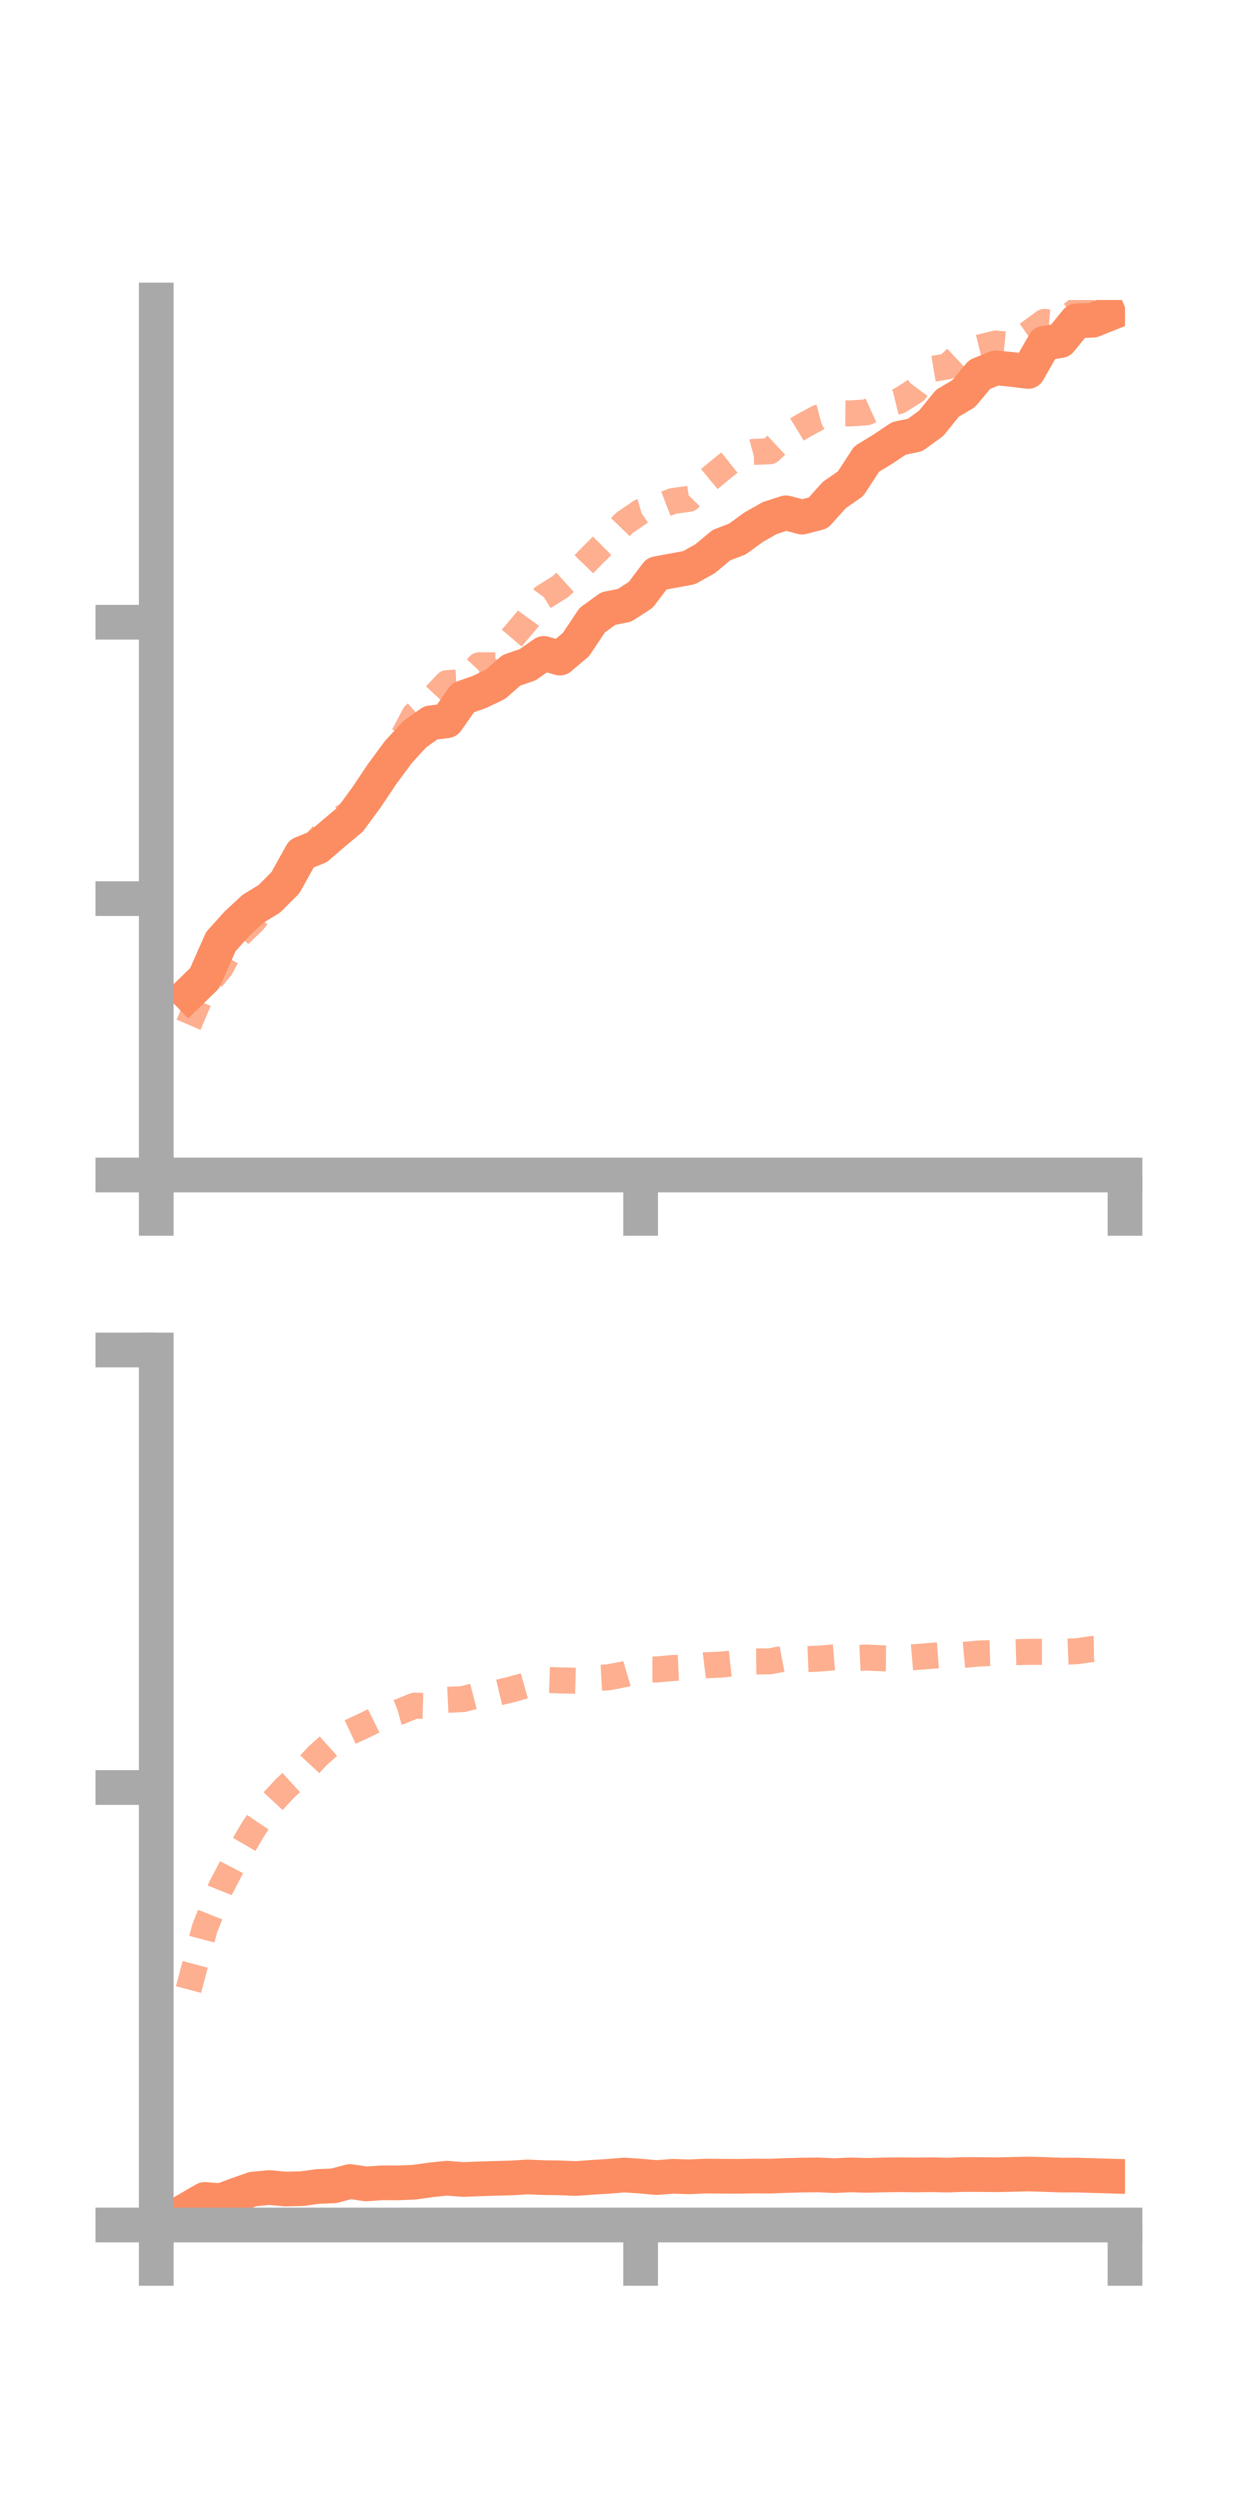 <?xml version="1.0" encoding="utf-8" standalone="no"?>
<!DOCTYPE svg PUBLIC "-//W3C//DTD SVG 1.1//EN"
  "http://www.w3.org/Graphics/SVG/1.1/DTD/svg11.dtd">
<!-- Created with matplotlib (https://matplotlib.org/) -->
<svg height="144pt" version="1.1" viewBox="0 0 72 144" width="72pt" xmlns="http://www.w3.org/2000/svg" xmlns:xlink="http://www.w3.org/1999/xlink">
 <defs>
  <style type="text/css">*{stroke-linecap:butt;stroke-linejoin:round;}</style>
 </defs>
 <g id="figure_1">
  <g id="patch_1">
   <path d="M 0 144 
L 72 144 
L 72 0 
L 0 0 
z
" style="fill:none;"/>
  </g>
  <g id="axes_1">
   <g id="patch_2">
    <path d="M 9 67.68 
L 64.8 67.68 
L 64.8 17.28 
L 9 17.28 
z
" style="fill:none;"/>
   </g>
   <g id="matplotlib.axis_1">
    <g id="xtick_1">
     <g id="line2d_1">
      <defs>
       <path d="M 0 0 
L 0 3.5 
" id="mc083c7fd94" style="stroke:#a9a9a9;stroke-width:2;"/>
      </defs>
      <g>
       <use style="fill:#a9a9a9;stroke:#a9a9a9;stroke-width:2;" x="9" xlink:href="#mc083c7fd94" y="67.68"/>
      </g>
     </g>
    </g>
    <g id="xtick_2">
     <g id="line2d_2">
      <g>
       <use style="fill:#a9a9a9;stroke:#a9a9a9;stroke-width:2;" x="36.9" xlink:href="#mc083c7fd94" y="67.68"/>
      </g>
     </g>
    </g>
    <g id="xtick_3">
     <g id="line2d_3">
      <g>
       <use style="fill:#a9a9a9;stroke:#a9a9a9;stroke-width:2;" x="64.8" xlink:href="#mc083c7fd94" y="67.68"/>
      </g>
     </g>
    </g>
   </g>
   <g id="matplotlib.axis_2">
    <g id="ytick_1">
     <g id="line2d_4">
      <defs>
       <path d="M 0 0 
L -3.5 0 
" id="m3205dad2f4" style="stroke:#a9a9a9;stroke-width:2;"/>
      </defs>
      <g>
       <use style="fill:#a9a9a9;stroke:#a9a9a9;stroke-width:2;" x="9" xlink:href="#m3205dad2f4" y="67.68"/>
      </g>
     </g>
    </g>
    <g id="ytick_2">
     <g id="line2d_5">
      <g>
       <use style="fill:#a9a9a9;stroke:#a9a9a9;stroke-width:2;" x="9" xlink:href="#m3205dad2f4" y="51.76"/>
      </g>
     </g>
    </g>
    <g id="ytick_3">
     <g id="line2d_6">
      <g>
       <use style="fill:#a9a9a9;stroke:#a9a9a9;stroke-width:2;" x="9" xlink:href="#m3205dad2f4" y="35.84"/>
      </g>
     </g>
    </g>
   </g>
   <g id="line2d_7">
    <path clip-path="url(#p195d0a93fe)" d="M 10.86 57.247 
L 11.79 56.342 
L 12.72 54.236 
L 13.65 53.204 
L 14.58 52.34 
L 15.51 51.776 
L 16.44 50.842 
L 17.37 49.171 
L 18.3 48.793 
L 19.23 47.993 
L 20.16 47.217 
L 21.09 45.958 
L 22.02 44.57 
L 22.95 43.314 
L 23.88 42.299 
L 24.81 41.635 
L 25.74 41.516 
L 26.67 40.19 
L 27.6 39.863 
L 28.53 39.422 
L 29.46 38.61 
L 30.39 38.29 
L 31.32 37.638 
L 32.25 37.906 
L 33.18 37.121 
L 34.11 35.725 
L 35.04 35.051 
L 35.97 34.867 
L 36.9 34.27 
L 37.83 33.042 
L 38.76 32.87 
L 39.69 32.698 
L 40.62 32.179 
L 41.55 31.403 
L 42.48 31.044 
L 43.41 30.367 
L 44.34 29.84 
L 45.27 29.538 
L 46.2 29.787 
L 47.13 29.545 
L 48.06 28.509 
L 48.99 27.864 
L 49.92 26.44 
L 50.85 25.874 
L 51.78 25.249 
L 52.71 25.056 
L 53.64 24.377 
L 54.57 23.229 
L 55.5 22.677 
L 56.43 21.567 
L 57.36 21.19 
L 58.29 21.28 
L 59.22 21.397 
L 60.15 19.773 
L 61.08 19.62 
L 62.01 18.479 
L 62.94 18.447 
L 63.87 18.076 
" style="fill:none;stroke:#fc8d62;stroke-linecap:square;stroke-width:2;"/>
   </g>
   <g id="line2d_8">
    <path clip-path="url(#p195d0a93fe)" d="M 10.86 59.025 
L 11.79 56.845 
L 12.72 55.734 
L 13.65 53.962 
L 14.58 53.075 
L 15.51 51.942 
L 16.44 50.609 
L 17.37 49.422 
L 18.3 48.396 
L 19.23 47.394 
L 20.16 46.834 
L 21.09 45.873 
L 22.02 44.355 
L 22.95 42.929 
L 23.88 41.172 
L 24.81 40.344 
L 25.74 39.348 
L 26.67 39.296 
L 27.6 38.32 
L 28.53 38.325 
L 29.46 36.773 
L 30.39 35.674 
L 31.32 34.386 
L 32.25 33.811 
L 33.18 32.964 
L 34.11 32.006 
L 35.04 31.082 
L 35.97 30.116 
L 36.9 29.481 
L 37.83 29.219 
L 38.76 28.859 
L 39.69 28.729 
L 40.62 27.788 
L 41.55 27.02 
L 42.48 26.277 
L 43.41 26.028 
L 44.34 25.995 
L 45.27 25.126 
L 46.2 24.56 
L 47.13 24.053 
L 48.06 23.806 
L 48.99 23.813 
L 49.92 23.749 
L 50.85 23.328 
L 51.78 23.101 
L 52.71 22.512 
L 53.64 21.262 
L 54.57 21.106 
L 55.5 20.24 
L 56.43 20.011 
L 57.36 19.788 
L 58.29 19.877 
L 59.22 19.224 
L 60.15 18.544 
L 61.08 18.621 
L 62.01 17.874 
L 62.94 16.997 
L 63.87 16.171 
" style="fill:none;stroke:#fc8d62;stroke-dasharray:1.5,1.5;stroke-dashoffset:0;stroke-opacity:0.7;stroke-width:1.5;"/>
   </g>
   <g id="patch_3">
    <path d="M 9 67.68 
L 9 17.28 
" style="fill:none;stroke:#a9a9a9;stroke-linecap:square;stroke-linejoin:miter;stroke-width:2;"/>
   </g>
   <g id="patch_4">
    <path d="M 64.8 67.68 
L 64.8 17.28 
" style="fill:none;"/>
   </g>
   <g id="patch_5">
    <path d="M 9 67.68 
L 64.8 67.68 
" style="fill:none;stroke:#a9a9a9;stroke-linecap:square;stroke-linejoin:miter;stroke-width:2;"/>
   </g>
   <g id="patch_6">
    <path d="M 9 17.28 
L 64.8 17.28 
" style="fill:none;"/>
   </g>
  </g>
  <g id="axes_2">
   <g id="patch_7">
    <path d="M 9 128.16 
L 64.8 128.16 
L 64.8 77.76 
L 9 77.76 
z
" style="fill:none;"/>
   </g>
   <g id="matplotlib.axis_3">
    <g id="xtick_4">
     <g id="line2d_9">
      <g>
       <use style="fill:#a9a9a9;stroke:#a9a9a9;stroke-width:2;" x="9" xlink:href="#mc083c7fd94" y="128.16"/>
      </g>
     </g>
    </g>
    <g id="xtick_5">
     <g id="line2d_10">
      <g>
       <use style="fill:#a9a9a9;stroke:#a9a9a9;stroke-width:2;" x="36.9" xlink:href="#mc083c7fd94" y="128.16"/>
      </g>
     </g>
    </g>
    <g id="xtick_6">
     <g id="line2d_11">
      <g>
       <use style="fill:#a9a9a9;stroke:#a9a9a9;stroke-width:2;" x="64.8" xlink:href="#mc083c7fd94" y="128.16"/>
      </g>
     </g>
    </g>
   </g>
   <g id="matplotlib.axis_4">
    <g id="ytick_4">
     <g id="line2d_12">
      <g>
       <use style="fill:#a9a9a9;stroke:#a9a9a9;stroke-width:2;" x="9" xlink:href="#m3205dad2f4" y="128.16"/>
      </g>
     </g>
    </g>
    <g id="ytick_5">
     <g id="line2d_13">
      <g>
       <use style="fill:#a9a9a9;stroke:#a9a9a9;stroke-width:2;" x="9" xlink:href="#m3205dad2f4" y="102.96"/>
      </g>
     </g>
    </g>
    <g id="ytick_6">
     <g id="line2d_14">
      <g>
       <use style="fill:#a9a9a9;stroke:#a9a9a9;stroke-width:2;" x="9" xlink:href="#m3205dad2f4" y="77.76"/>
      </g>
     </g>
    </g>
   </g>
   <g id="line2d_15">
    <path clip-path="url(#pe237d0c80b)" d="M 10.86 127.23 
L 11.79 126.687 
L 12.72 126.759 
L 13.65 126.417 
L 14.58 126.09 
L 15.51 126.003 
L 16.44 126.088 
L 17.37 126.07 
L 18.3 125.941 
L 19.23 125.904 
L 20.16 125.655 
L 21.09 125.793 
L 22.02 125.73 
L 22.95 125.734 
L 23.88 125.693 
L 24.81 125.561 
L 25.74 125.464 
L 26.67 125.54 
L 27.6 125.503 
L 28.53 125.475 
L 29.46 125.45 
L 30.39 125.393 
L 31.32 125.432 
L 32.25 125.445 
L 33.18 125.483 
L 34.11 125.415 
L 35.04 125.357 
L 35.97 125.282 
L 36.9 125.346 
L 37.83 125.428 
L 38.76 125.355 
L 39.69 125.386 
L 40.62 125.343 
L 41.55 125.351 
L 42.48 125.356 
L 43.41 125.339 
L 44.34 125.346 
L 45.27 125.309 
L 46.2 125.285 
L 47.13 125.274 
L 48.06 125.317 
L 48.99 125.274 
L 49.92 125.301 
L 50.85 125.278 
L 51.78 125.264 
L 52.71 125.277 
L 53.64 125.264 
L 54.57 125.286 
L 55.5 125.253 
L 56.43 125.254 
L 57.36 125.266 
L 58.29 125.245 
L 59.22 125.223 
L 60.15 125.249 
L 61.08 125.283 
L 62.01 125.284 
L 62.94 125.312 
L 63.87 125.34 
" style="fill:none;stroke:#fc8d62;stroke-linecap:square;stroke-width:2;"/>
   </g>
   <g id="line2d_16">
    <path clip-path="url(#pe237d0c80b)" d="M 10.86 114.599 
L 11.79 111.078 
L 12.72 108.736 
L 13.65 106.951 
L 14.58 105.359 
L 15.51 103.984 
L 16.44 102.983 
L 17.37 102.132 
L 18.3 101.131 
L 19.23 100.299 
L 20.16 99.768 
L 21.09 99.336 
L 22.02 98.879 
L 22.95 98.624 
L 23.88 98.246 
L 24.81 98.272 
L 25.74 97.912 
L 26.67 97.869 
L 27.6 97.626 
L 28.53 97.534 
L 29.46 97.313 
L 30.39 97.05 
L 31.32 96.76 
L 32.25 96.791 
L 33.18 96.812 
L 34.11 96.667 
L 35.04 96.613 
L 35.97 96.438 
L 36.9 96.162 
L 37.83 96.162 
L 38.76 96.077 
L 39.69 96.035 
L 40.62 95.922 
L 41.55 95.881 
L 42.48 95.784 
L 43.41 95.702 
L 44.34 95.693 
L 45.27 95.515 
L 46.2 95.576 
L 47.13 95.54 
L 48.06 95.464 
L 48.99 95.517 
L 49.92 95.475 
L 50.85 95.518 
L 51.78 95.526 
L 52.71 95.448 
L 53.64 95.377 
L 54.57 95.308 
L 55.5 95.324 
L 56.43 95.238 
L 57.36 95.211 
L 58.29 95.173 
L 59.22 95.146 
L 60.15 95.145 
L 61.08 95.15 
L 62.01 95.112 
L 62.94 94.98 
L 63.87 94.966 
" style="fill:none;stroke:#fc8d62;stroke-dasharray:1.5,1.5;stroke-dashoffset:0;stroke-opacity:0.7;stroke-width:1.5;"/>
   </g>
   <g id="patch_8">
    <path d="M 9 128.16 
L 9 77.76 
" style="fill:none;stroke:#a9a9a9;stroke-linecap:square;stroke-linejoin:miter;stroke-width:2;"/>
   </g>
   <g id="patch_9">
    <path d="M 64.8 128.16 
L 64.8 77.76 
" style="fill:none;"/>
   </g>
   <g id="patch_10">
    <path d="M 9 128.16 
L 64.8 128.16 
" style="fill:none;stroke:#a9a9a9;stroke-linecap:square;stroke-linejoin:miter;stroke-width:2;"/>
   </g>
   <g id="patch_11">
    <path d="M 9 77.76 
L 64.8 77.76 
" style="fill:none;"/>
   </g>
  </g>
 </g>
 <defs>
  <clipPath id="p195d0a93fe">
   <rect height="50.4" width="55.8" x="9" y="17.28"/>
  </clipPath>
  <clipPath id="pe237d0c80b">
   <rect height="50.4" width="55.8" x="9" y="77.76"/>
  </clipPath>
 </defs>
</svg>
